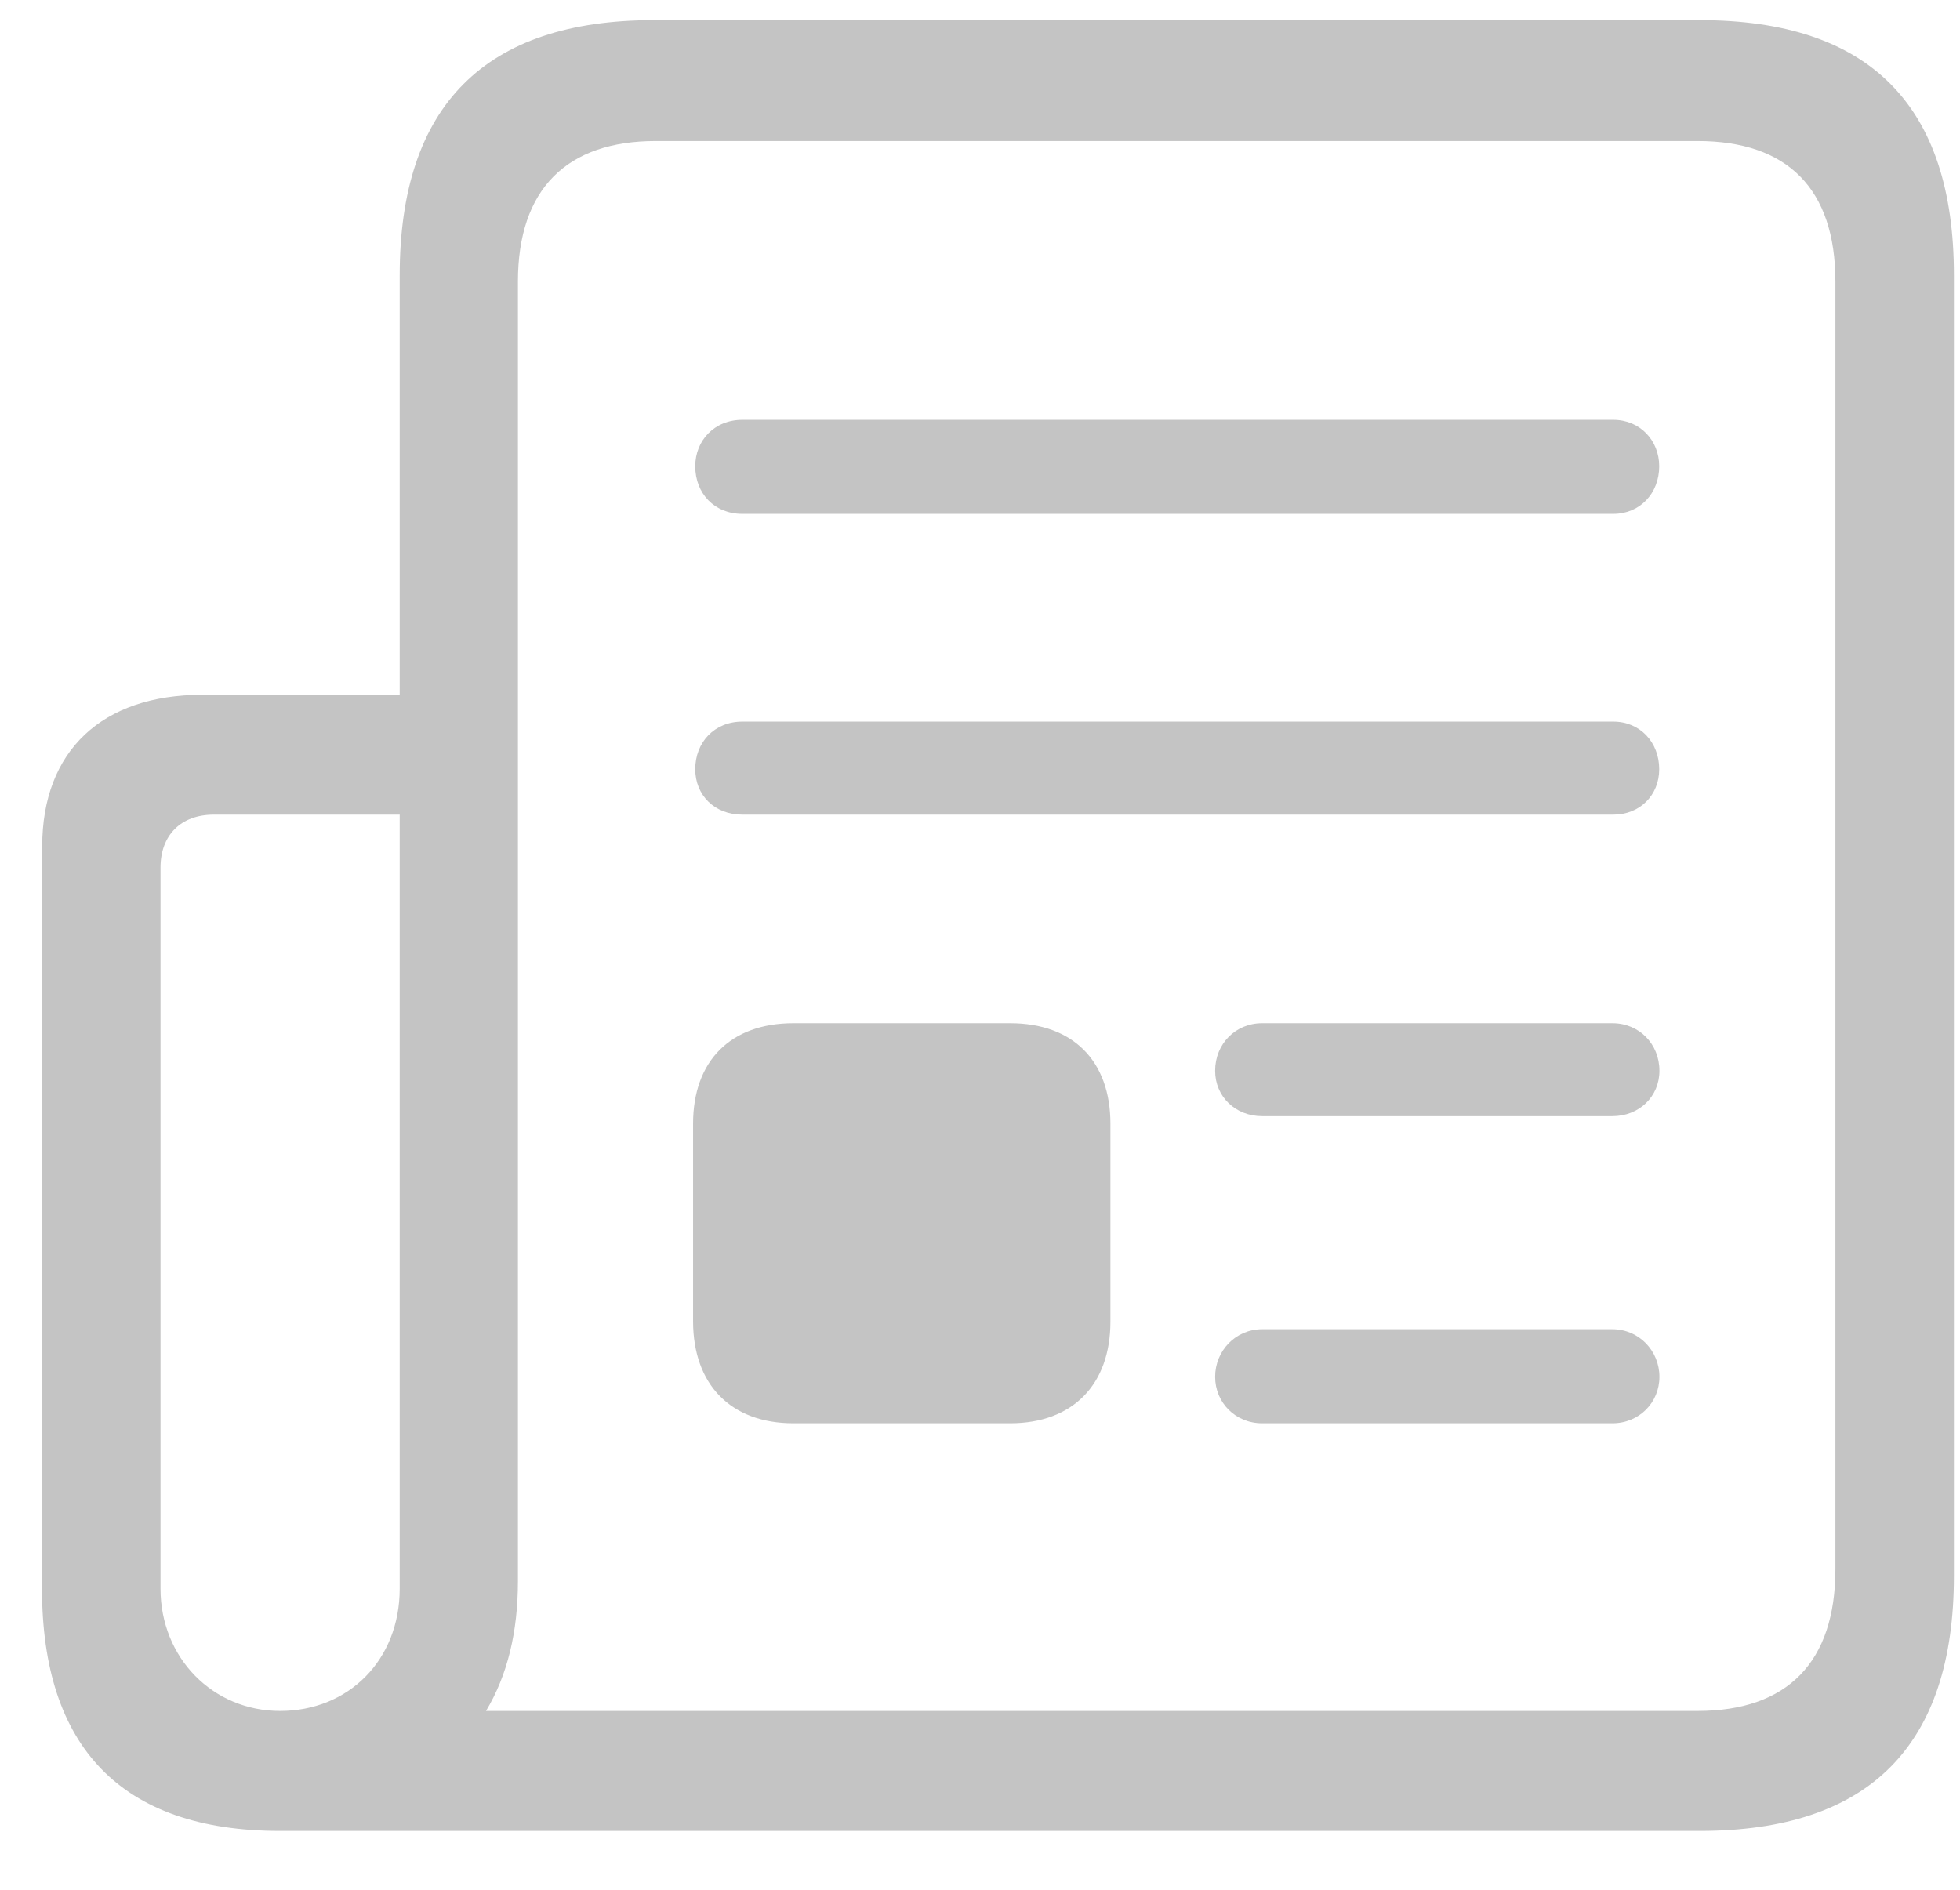 <svg width="28" height="27" viewBox="0 0 28 27" fill="none" xmlns="http://www.w3.org/2000/svg">
<path d="M0.6 22.698C0.6 24.954 1.728 26.159 4.001 26.159H24.283C26.707 26.159 27.913 24.938 27.913 22.515V3.932C27.913 1.505 26.707 0.288 24.283 0.288H9.339C6.931 0.288 5.71 1.509 5.71 3.932V9.927H2.889C1.456 9.927 0.603 10.73 0.603 12.091V22.698H0.6ZM6.943 24.445C7.249 23.935 7.399 23.318 7.399 22.591V4.024C7.399 2.695 8.102 2.015 9.367 2.015H24.252C25.533 2.015 26.22 2.695 26.22 4.024V22.42C26.22 23.749 25.533 24.445 24.252 24.445H6.943ZM10.604 7.342H23.047C23.428 7.342 23.703 7.048 23.703 6.662C23.703 6.292 23.428 5.998 23.047 5.998H10.604C10.207 5.998 9.932 6.292 9.932 6.662C9.932 7.051 10.207 7.342 10.604 7.342ZM10.604 11.639H23.047C23.428 11.639 23.703 11.36 23.703 10.99C23.703 10.604 23.428 10.31 23.047 10.31H10.604C10.207 10.31 9.932 10.604 9.932 10.99C9.932 11.36 10.207 11.639 10.604 11.639ZM2.293 22.698V12.395C2.293 11.933 2.583 11.639 3.055 11.639H5.71V22.698C5.71 23.717 4.979 24.445 4.001 24.445C3.039 24.445 2.293 23.685 2.293 22.698ZM11.335 20.335H14.43C15.329 20.335 15.863 19.778 15.863 18.883V16.055C15.863 15.159 15.329 14.619 14.43 14.619H11.335C10.435 14.619 9.901 15.159 9.901 16.055V18.883C9.904 19.778 10.435 20.335 11.335 20.335ZM18.031 15.947H23.034C23.415 15.947 23.706 15.669 23.706 15.299C23.706 14.913 23.415 14.619 23.034 14.619H18.031C17.65 14.619 17.359 14.913 17.359 15.299C17.359 15.669 17.65 15.947 18.031 15.947ZM18.031 20.335H23.034C23.415 20.335 23.706 20.041 23.706 19.671C23.706 19.301 23.415 18.991 23.034 18.991H18.031C17.65 18.991 17.359 19.301 17.359 19.671C17.359 20.041 17.65 20.335 18.031 20.335Z" fill="#C4C4C4"/>
</svg>
